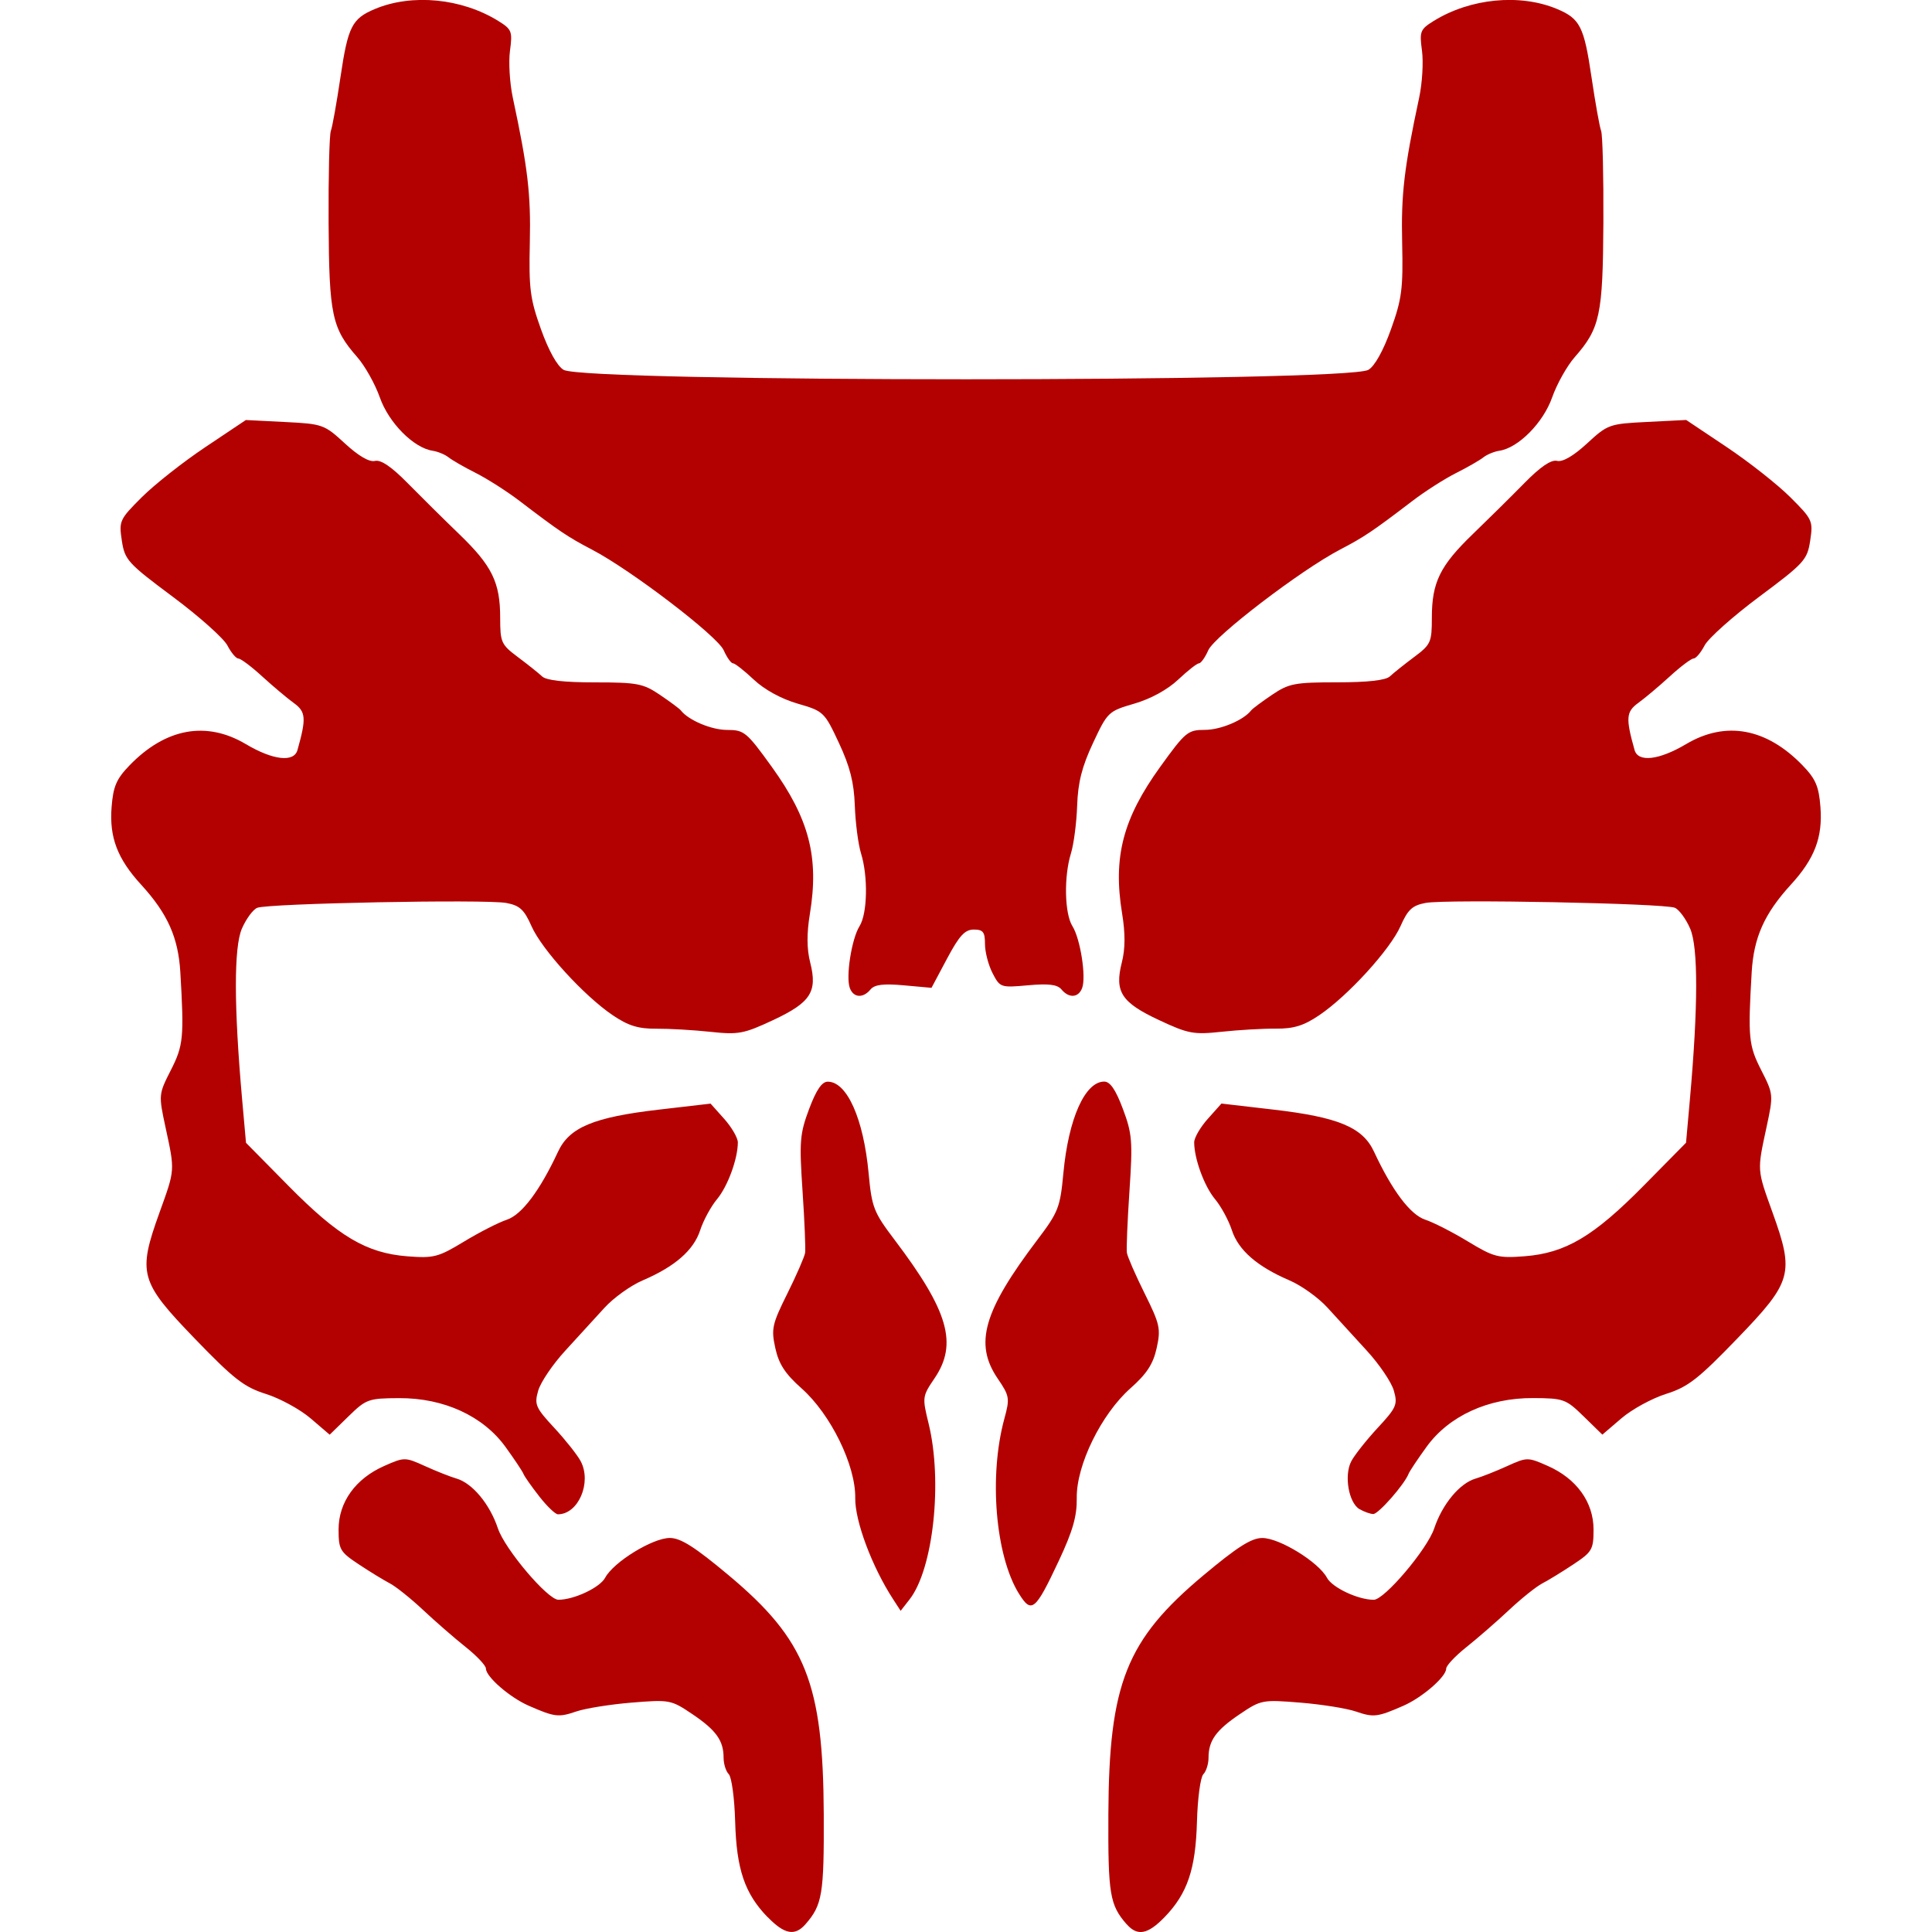 <?xml version="1.0" encoding="UTF-8" standalone="no"?>
<!-- Created with Inkscape (http://www.inkscape.org/) -->

<svg
   xmlns:dc="http://purl.org/dc/elements/1.1/"
   xmlns:cc="http://creativecommons.org/ns#"
   xmlns:rdf="http://www.w3.org/1999/02/22-rdf-syntax-ns#"
   xmlns:svg="http://www.w3.org/2000/svg"
   xmlns="http://www.w3.org/2000/svg"
   xmlns:sodipodi="http://sodipodi.sourceforge.net/DTD/sodipodi-0.dtd"
   xmlns:inkscape="http://www.inkscape.org/namespaces/inkscape"
   width="64mm"
   height="64mm"
   viewBox="0 0 64 64"
   version="1.1"
   id="svg8"
   inkscape:version="0.92.5 (2060ec1f9f, 2020-04-08)"
   sodipodi:docname="boss.svg">
  <defs
     id="defs2" />
  <sodipodi:namedview
     id="base"
     pagecolor="#ffffff"
     bordercolor="#666666"
     borderopacity="1.0"
     inkscape:pageopacity="0.0"
     inkscape:pageshadow="2"
     inkscape:zoom="1.4"
     inkscape:cx="168.39676"
     inkscape:cy="72.683888"
     inkscape:document-units="mm"
     inkscape:current-layer="layer1"
     showgrid="false"
     inkscape:window-width="1920"
     inkscape:window-height="1136"
     inkscape:window-x="0"
     inkscape:window-y="27"
     inkscape:window-maximized="1"
     fit-margin-top="0"
     fit-margin-left="0"
     fit-margin-right="0"
     fit-margin-bottom="0" />
  <g
     inkscape:label="Layer 1"
     inkscape:groupmode="layer"
     id="layer1"
     transform="translate(-7.57,-125.913)">
    <path
       style="fill:#b30000;fill-opacity:1;stroke-width:0.157"
       d="m 32.995,189.419 c -0.756,-0.782 -1.028,-1.583 -1.072,-3.166 -0.021,-0.767 -0.117,-1.472 -0.211,-1.567 -0.095,-0.095 -0.172,-0.34 -0.172,-0.545 0,-0.569 -0.246,-0.913 -1.035,-1.445 -0.704,-0.475 -0.752,-0.484 -2.008,-0.382 -0.708,0.058 -1.535,0.19 -1.838,0.294 -0.587,0.201 -0.714,0.186 -1.575,-0.191 -0.627,-0.274 -1.417,-0.96 -1.417,-1.23 0,-0.099 -0.301,-0.42 -0.669,-0.712 -0.368,-0.293 -1.002,-0.844 -1.409,-1.226 -0.407,-0.382 -0.903,-0.779 -1.102,-0.883 -0.199,-0.104 -0.664,-0.388 -1.032,-0.632 -0.623,-0.413 -0.669,-0.493 -0.669,-1.156 0,-0.903 0.56,-1.683 1.511,-2.103 0.67,-0.296 0.689,-0.296 1.356,0.006 0.372,0.169 0.838,0.353 1.036,0.41 0.528,0.152 1.104,0.844 1.375,1.652 0.231,0.69 1.65,2.364 2.003,2.364 0.519,0 1.375,-0.403 1.55,-0.73 0.279,-0.521 1.573,-1.317 2.142,-1.317 0.359,0 0.827,0.297 1.955,1.241 2.552,2.137 3.125,3.579 3.144,7.914 0.011,2.646 -0.047,3.001 -0.604,3.639 -0.353,0.404 -0.698,0.339 -1.255,-0.236 z m 11.895,0.236 c -0.557,-0.638 -0.616,-0.993 -0.604,-3.639 0.019,-4.335 0.592,-5.777 3.144,-7.914 1.128,-0.944 1.595,-1.241 1.955,-1.241 0.568,0 1.863,0.796 2.142,1.317 0.175,0.327 1.031,0.73 1.55,0.73 0.353,0 1.772,-1.674 2.003,-2.364 0.271,-0.808 0.846,-1.5 1.375,-1.652 0.198,-0.057 0.664,-0.241 1.036,-0.41 0.667,-0.302 0.686,-0.302 1.356,-0.006 0.951,0.421 1.511,1.201 1.511,2.103 0,0.663 -0.046,0.743 -0.669,1.156 -0.368,0.244 -0.832,0.529 -1.032,0.632 -0.199,0.104 -0.695,0.501 -1.102,0.883 -0.407,0.382 -1.041,0.933 -1.409,1.226 -0.368,0.293 -0.669,0.613 -0.669,0.712 0,0.269 -0.791,0.955 -1.417,1.23 -0.861,0.377 -0.987,0.392 -1.575,0.191 -0.303,-0.104 -1.13,-0.236 -1.838,-0.294 -1.256,-0.102 -1.305,-0.093 -2.008,0.382 -0.789,0.532 -1.035,0.876 -1.035,1.445 0,0.205 -0.078,0.45 -0.172,0.545 -0.095,0.095 -0.19,0.8 -0.211,1.567 -0.044,1.583 -0.316,2.384 -1.072,3.166 -0.557,0.575 -0.902,0.64 -1.255,0.236 z m -7.732,-10.762 c -0.699,-1.073 -1.269,-2.593 -1.257,-3.356 0.016,-1.083 -0.812,-2.774 -1.778,-3.632 -0.542,-0.481 -0.753,-0.804 -0.869,-1.332 -0.141,-0.64 -0.108,-0.79 0.399,-1.811 0.304,-0.612 0.569,-1.22 0.588,-1.349 0.019,-0.13 -0.019,-1.051 -0.086,-2.047 -0.11,-1.644 -0.09,-1.894 0.218,-2.716 0.238,-0.634 0.423,-0.905 0.618,-0.905 0.637,0 1.184,1.226 1.353,3.032 0.106,1.137 0.166,1.29 0.862,2.21 1.784,2.357 2.097,3.442 1.321,4.585 -0.404,0.595 -0.409,0.629 -0.197,1.493 0.471,1.919 0.158,4.821 -0.629,5.83 l -0.296,0.379 z m 4.164,-0.189 c -0.78,-1.263 -0.999,-3.895 -0.482,-5.792 0.186,-0.681 0.174,-0.753 -0.222,-1.336 -0.782,-1.15 -0.472,-2.23 1.316,-4.592 0.696,-0.919 0.756,-1.073 0.862,-2.21 0.169,-1.807 0.716,-3.032 1.353,-3.032 0.196,0 0.381,0.271 0.618,0.905 0.308,0.822 0.328,1.073 0.218,2.716 -0.067,0.996 -0.105,1.917 -0.086,2.047 0.019,0.13 0.284,0.737 0.588,1.349 0.507,1.021 0.54,1.171 0.399,1.811 -0.117,0.528 -0.327,0.852 -0.869,1.332 -0.967,0.858 -1.795,2.549 -1.778,3.633 0.009,0.603 -0.131,1.093 -0.595,2.082 -0.778,1.659 -0.904,1.762 -1.322,1.085 z M 25.434,175.483 c -0.255,-0.325 -0.491,-0.661 -0.525,-0.748 -0.034,-0.087 -0.303,-0.489 -0.596,-0.894 -0.743,-1.024 -2.043,-1.62 -3.522,-1.613 -1.019,0.005 -1.091,0.031 -1.682,0.608 l -0.618,0.603 -0.632,-0.541 c -0.348,-0.298 -1.013,-0.661 -1.478,-0.808 -0.725,-0.228 -1.064,-0.492 -2.361,-1.836 -1.821,-1.887 -1.895,-2.151 -1.164,-4.18 0.516,-1.432 0.511,-1.362 0.197,-2.818 -0.231,-1.075 -0.23,-1.094 0.175,-1.89 0.418,-0.822 0.443,-1.08 0.316,-3.244 -0.068,-1.153 -0.422,-1.945 -1.298,-2.902 -0.788,-0.861 -1.058,-1.571 -0.979,-2.575 0.054,-0.684 0.16,-0.929 0.596,-1.38 1.194,-1.232 2.543,-1.478 3.851,-0.702 0.899,0.534 1.593,0.613 1.71,0.197 0.297,-1.056 0.281,-1.268 -0.123,-1.56 -0.22,-0.159 -0.691,-0.556 -1.046,-0.88 -0.355,-0.325 -0.709,-0.591 -0.786,-0.591 -0.077,0 -0.242,-0.195 -0.365,-0.433 -0.124,-0.238 -0.938,-0.965 -1.81,-1.614 -1.493,-1.113 -1.591,-1.22 -1.688,-1.859 -0.099,-0.654 -0.075,-0.705 0.664,-1.442 0.422,-0.42 1.369,-1.167 2.106,-1.659 l 1.338,-0.895 1.29,0.065 c 1.256,0.063 1.308,0.082 1.993,0.712 0.449,0.414 0.808,0.623 0.994,0.578 0.196,-0.047 0.548,0.192 1.078,0.731 0.433,0.44 1.204,1.203 1.714,1.695 1.088,1.05 1.356,1.597 1.356,2.771 0,0.814 0.034,0.888 0.591,1.304 0.325,0.243 0.684,0.53 0.799,0.638 0.137,0.13 0.732,0.197 1.75,0.197 1.404,0 1.596,0.037 2.154,0.414 0.337,0.228 0.648,0.459 0.691,0.515 0.251,0.324 1.014,0.646 1.532,0.646 0.566,0 0.646,0.067 1.478,1.22 1.24,1.72 1.572,2.994 1.266,4.862 -0.109,0.663 -0.106,1.171 0.009,1.623 0.246,0.971 0.018,1.324 -1.235,1.91 -0.967,0.452 -1.142,0.485 -2.076,0.385 -0.561,-0.06 -1.366,-0.106 -1.79,-0.103 -0.593,0.005 -0.924,-0.098 -1.436,-0.443 -0.953,-0.643 -2.352,-2.176 -2.696,-2.955 -0.242,-0.548 -0.39,-0.684 -0.833,-0.767 -0.681,-0.128 -7.91,0.013 -8.254,0.161 -0.141,0.06 -0.369,0.372 -0.507,0.691 -0.267,0.618 -0.264,2.583 0.008,5.648 l 0.129,1.445 1.415,1.434 c 1.649,1.671 2.579,2.221 3.932,2.326 0.872,0.068 1.022,0.029 1.875,-0.488 0.51,-0.309 1.148,-0.635 1.418,-0.724 0.494,-0.163 1.095,-0.962 1.698,-2.256 0.375,-0.805 1.182,-1.141 3.339,-1.391 l 1.713,-0.199 0.452,0.506 c 0.248,0.278 0.451,0.629 0.451,0.779 -0.002,0.547 -0.335,1.455 -0.691,1.882 -0.201,0.241 -0.452,0.704 -0.558,1.03 -0.216,0.661 -0.836,1.202 -1.909,1.661 -0.395,0.169 -0.961,0.577 -1.26,0.905 -0.298,0.329 -0.881,0.967 -1.296,1.418 -0.415,0.451 -0.819,1.047 -0.899,1.325 -0.133,0.464 -0.09,0.564 0.535,1.238 0.374,0.404 0.767,0.901 0.874,1.105 0.37,0.707 -0.082,1.755 -0.756,1.755 -0.085,0 -0.363,-0.266 -0.617,-0.591 z m 27.173,0.424 c -0.361,-0.211 -0.519,-1.121 -0.274,-1.588 0.107,-0.204 0.5,-0.701 0.874,-1.105 0.625,-0.674 0.668,-0.775 0.535,-1.238 -0.08,-0.278 -0.484,-0.874 -0.899,-1.325 -0.415,-0.451 -0.998,-1.089 -1.296,-1.418 -0.298,-0.329 -0.865,-0.736 -1.26,-0.905 -1.072,-0.46 -1.693,-1 -1.909,-1.661 -0.106,-0.326 -0.357,-0.789 -0.558,-1.03 -0.356,-0.427 -0.689,-1.335 -0.691,-1.882 -4.76e-4,-0.15 0.202,-0.501 0.451,-0.779 l 0.452,-0.506 1.713,0.199 c 2.157,0.25 2.965,0.587 3.339,1.391 0.603,1.295 1.204,2.093 1.698,2.256 0.27,0.089 0.908,0.415 1.418,0.724 0.853,0.517 1.003,0.556 1.875,0.488 1.353,-0.105 2.283,-0.655 3.932,-2.326 l 1.415,-1.434 0.129,-1.445 c 0.273,-3.066 0.276,-5.03 0.008,-5.648 -0.138,-0.32 -0.367,-0.631 -0.507,-0.691 -0.344,-0.148 -7.573,-0.289 -8.254,-0.161 -0.443,0.083 -0.591,0.219 -0.833,0.767 -0.344,0.779 -1.743,2.311 -2.696,2.955 -0.513,0.346 -0.843,0.448 -1.436,0.443 -0.424,-0.004 -1.229,0.043 -1.79,0.103 -0.934,0.1 -1.108,0.068 -2.076,-0.385 -1.253,-0.586 -1.481,-0.939 -1.235,-1.91 0.115,-0.452 0.118,-0.96 0.009,-1.623 -0.306,-1.869 0.025,-3.142 1.266,-4.862 0.832,-1.154 0.913,-1.22 1.478,-1.22 0.518,0 1.282,-0.322 1.532,-0.646 0.043,-0.056 0.354,-0.288 0.691,-0.515 0.558,-0.377 0.75,-0.414 2.154,-0.414 1.017,0 1.612,-0.067 1.75,-0.197 0.114,-0.108 0.474,-0.395 0.799,-0.638 0.557,-0.416 0.591,-0.49 0.591,-1.304 0,-1.173 0.268,-1.721 1.356,-2.771 0.51,-0.492 1.281,-1.254 1.714,-1.695 0.53,-0.539 0.882,-0.778 1.078,-0.731 0.186,0.045 0.545,-0.164 0.994,-0.578 0.684,-0.631 0.736,-0.65 1.993,-0.712 l 1.29,-0.065 1.338,0.895 c 0.736,0.492 1.684,1.239 2.106,1.659 0.74,0.737 0.763,0.788 0.664,1.442 -0.097,0.639 -0.194,0.746 -1.688,1.859 -0.872,0.65 -1.686,1.376 -1.81,1.614 -0.124,0.238 -0.288,0.433 -0.365,0.433 -0.077,0 -0.431,0.266 -0.786,0.591 -0.355,0.325 -0.826,0.721 -1.046,0.88 -0.404,0.292 -0.42,0.504 -0.123,1.56 0.117,0.417 0.81,0.337 1.71,-0.197 1.308,-0.776 2.657,-0.53 3.851,0.702 0.437,0.45 0.543,0.696 0.596,1.38 0.079,1.004 -0.191,1.714 -0.979,2.575 -0.877,0.958 -1.231,1.749 -1.298,2.902 -0.127,2.164 -0.102,2.422 0.316,3.244 0.405,0.796 0.406,0.814 0.175,1.89 -0.313,1.456 -0.318,1.386 0.197,2.818 0.73,2.029 0.657,2.293 -1.164,4.18 -1.297,1.344 -1.636,1.608 -2.361,1.836 -0.465,0.147 -1.131,0.51 -1.478,0.808 l -0.632,0.541 -0.618,-0.603 c -0.591,-0.577 -0.663,-0.603 -1.682,-0.608 -1.479,-0.007 -2.78,0.589 -3.522,1.613 -0.294,0.405 -0.562,0.807 -0.596,0.894 -0.142,0.36 -1.002,1.338 -1.171,1.334 -0.101,-0.002 -0.305,-0.075 -0.453,-0.162 z m -16.884,-17.261 c -0.141,-0.367 0.057,-1.634 0.321,-2.054 0.261,-0.416 0.286,-1.641 0.049,-2.408 -0.094,-0.303 -0.186,-1.014 -0.206,-1.58 -0.027,-0.771 -0.159,-1.293 -0.526,-2.079 -0.481,-1.029 -0.508,-1.054 -1.37,-1.304 -0.54,-0.157 -1.099,-0.463 -1.451,-0.795 -0.315,-0.297 -0.625,-0.54 -0.689,-0.54 -0.064,0 -0.202,-0.195 -0.308,-0.433 -0.208,-0.471 -3.068,-2.657 -4.359,-3.331 -0.8,-0.418 -1.079,-0.605 -2.402,-1.614 -0.414,-0.316 -1.066,-0.732 -1.447,-0.925 -0.382,-0.192 -0.789,-0.426 -0.906,-0.52 -0.117,-0.094 -0.356,-0.192 -0.531,-0.219 -0.629,-0.096 -1.451,-0.927 -1.745,-1.764 -0.156,-0.444 -0.493,-1.045 -0.749,-1.337 -0.839,-0.956 -0.932,-1.392 -0.949,-4.455 -0.008,-1.542 0.025,-2.91 0.075,-3.04 0.05,-0.13 0.193,-0.932 0.319,-1.783 0.248,-1.675 0.38,-1.936 1.145,-2.256 1.226,-0.512 2.865,-0.354 4.077,0.395 0.453,0.28 0.479,0.346 0.393,0.988 -0.051,0.378 -0.009,1.077 0.093,1.554 0.499,2.332 0.601,3.199 0.564,4.803 -0.035,1.53 0.009,1.866 0.372,2.878 0.254,0.709 0.54,1.219 0.748,1.338 0.725,0.416 25.931,0.416 26.657,0 0.208,-0.119 0.494,-0.63 0.748,-1.338 0.363,-1.012 0.407,-1.348 0.372,-2.878 -0.037,-1.603 0.065,-2.471 0.564,-4.803 0.102,-0.476 0.144,-1.175 0.093,-1.554 -0.087,-0.641 -0.06,-0.708 0.393,-0.988 1.211,-0.748 2.851,-0.907 4.077,-0.395 0.765,0.32 0.898,0.581 1.145,2.256 0.126,0.851 0.269,1.653 0.319,1.783 0.05,0.13 0.083,1.498 0.075,3.04 -0.017,3.063 -0.11,3.499 -0.949,4.455 -0.256,0.291 -0.593,0.893 -0.749,1.337 -0.294,0.836 -1.116,1.668 -1.745,1.764 -0.175,0.027 -0.414,0.125 -0.531,0.219 -0.117,0.094 -0.524,0.328 -0.906,0.52 -0.382,0.192 -1.033,0.608 -1.447,0.925 -1.322,1.009 -1.601,1.196 -2.402,1.614 -1.29,0.674 -4.15,2.859 -4.359,3.331 -0.105,0.238 -0.244,0.433 -0.308,0.433 -0.064,0 -0.374,0.243 -0.689,0.54 -0.352,0.332 -0.911,0.638 -1.451,0.795 -0.862,0.251 -0.888,0.276 -1.37,1.304 -0.368,0.786 -0.5,1.307 -0.526,2.079 -0.02,0.566 -0.112,1.277 -0.206,1.58 -0.237,0.767 -0.212,1.992 0.049,2.408 0.264,0.42 0.462,1.687 0.321,2.054 -0.123,0.321 -0.437,0.341 -0.684,0.043 -0.135,-0.163 -0.426,-0.199 -1.107,-0.137 -0.906,0.082 -0.929,0.074 -1.175,-0.401 -0.138,-0.267 -0.251,-0.701 -0.251,-0.965 0,-0.4 -0.062,-0.48 -0.372,-0.48 -0.294,0 -0.479,0.201 -0.886,0.965 l -0.514,0.965 -0.918,-0.083 c -0.677,-0.061 -0.967,-0.025 -1.102,0.137 -0.247,0.298 -0.561,0.278 -0.684,-0.043 z"
       id="path3977"
       inkscape:connector-curvature="0" />
    <rect
       style="fill:none;fill-opacity:1;stroke:none;stroke-width:1.323;stroke-linecap:round;stroke-linejoin:round;stroke-miterlimit:4;stroke-dasharray:none;stroke-opacity:0.5"
       id="rect2033"
       width="64"
       height="64"
       x="7.57"
       y="125.913" />
  </g>
</svg>
